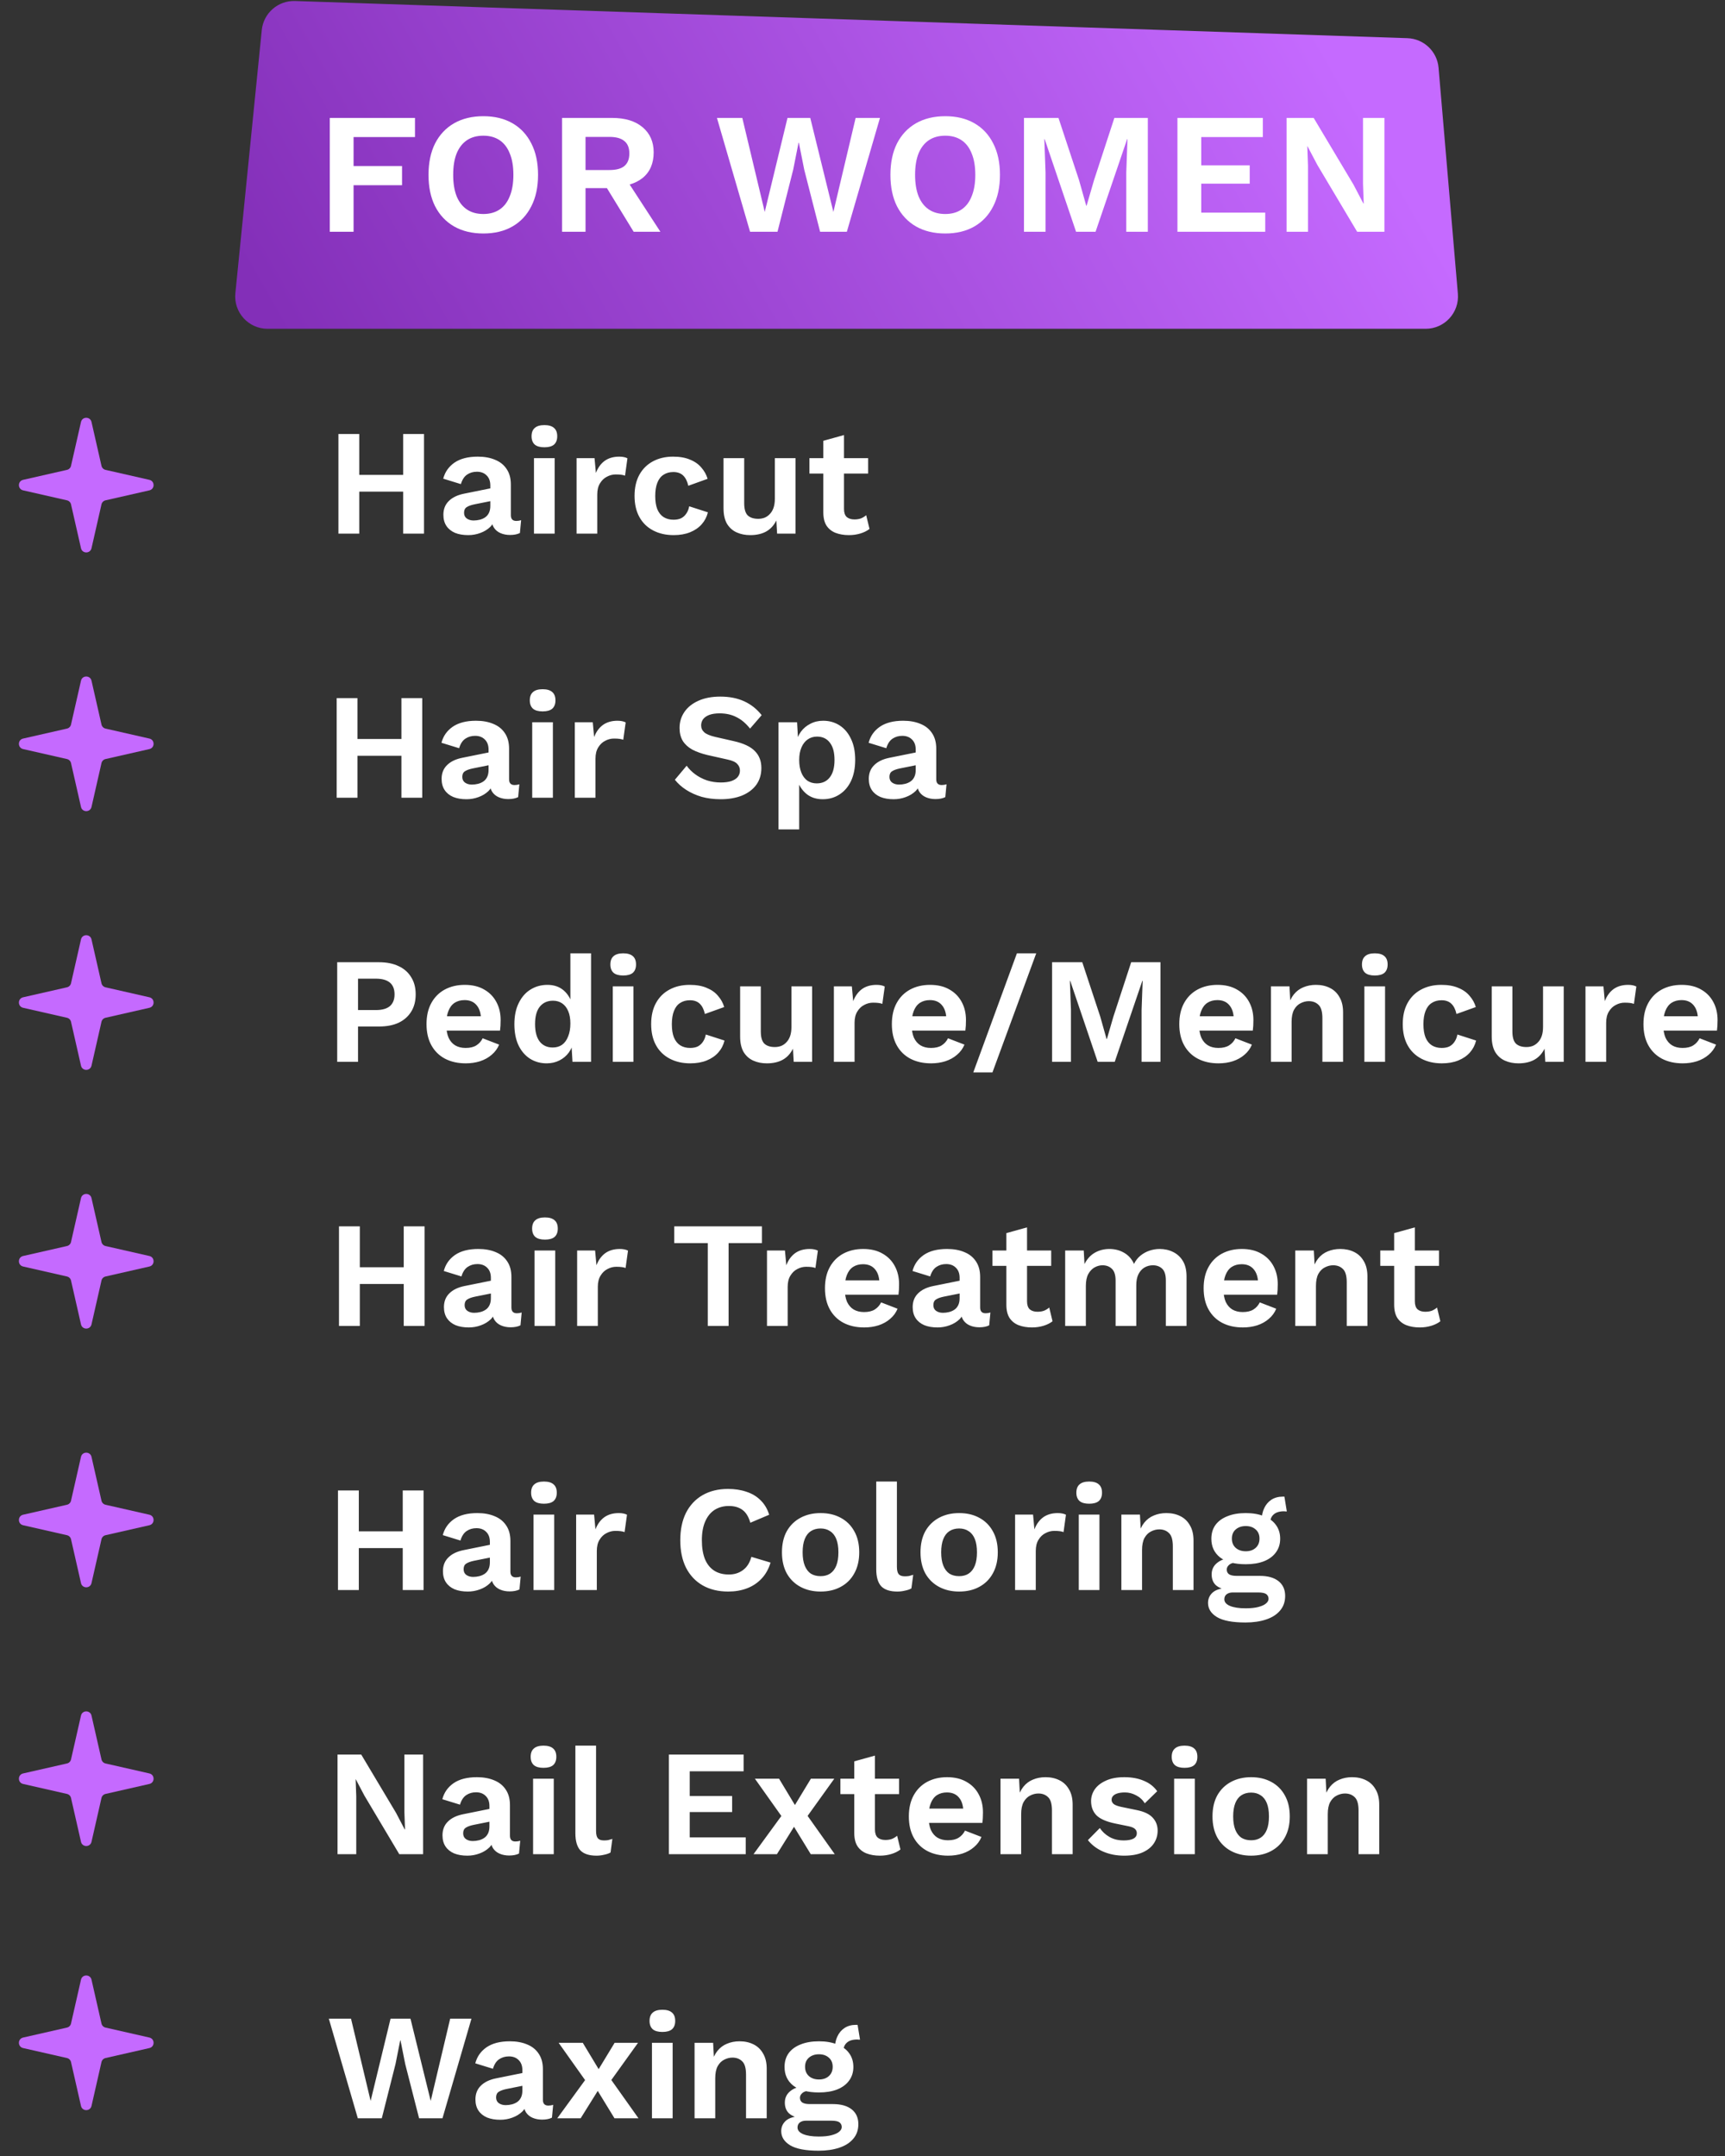 <svg width="320" height="400" viewBox="0 0 320 400" fill="none" xmlns="http://www.w3.org/2000/svg">
<rect x="0" y="0" width="320" height="400" fill="#333333" stroke="none"/>
<path d="M78.657 80.52V99H74.793V80.52H78.657ZM66.645 80.52V99H62.781V80.52H66.645ZM76.809 88.108V91.216H64.713V88.108H76.809ZM90.959 90.068C90.959 89.265 90.726 88.64 90.259 88.192C89.811 87.744 89.214 87.52 88.467 87.52C87.776 87.52 87.17 87.697 86.647 88.052C86.124 88.407 85.742 88.995 85.499 89.816L82.223 88.808C82.54 87.576 83.231 86.587 84.295 85.84C85.378 85.093 86.824 84.72 88.635 84.72C89.867 84.72 90.94 84.916 91.855 85.308C92.77 85.681 93.479 86.251 93.983 87.016C94.506 87.781 94.767 88.743 94.767 89.9V95.584C94.767 96.293 95.103 96.648 95.775 96.648C96.092 96.648 96.391 96.601 96.671 96.508L96.447 98.888C95.962 99.131 95.355 99.252 94.627 99.252C93.974 99.252 93.386 99.14 92.863 98.916C92.34 98.692 91.93 98.356 91.631 97.908C91.332 97.441 91.183 96.863 91.183 96.172V96.06L91.855 95.948C91.743 96.657 91.435 97.264 90.931 97.768C90.427 98.253 89.811 98.627 89.083 98.888C88.374 99.149 87.636 99.28 86.871 99.28C85.919 99.28 85.098 99.14 84.407 98.86C83.716 98.561 83.184 98.132 82.811 97.572C82.438 97.012 82.251 96.321 82.251 95.5C82.251 94.455 82.587 93.605 83.259 92.952C83.931 92.28 84.892 91.823 86.143 91.58L91.407 90.516L91.379 92.896L88.019 93.568C87.384 93.699 86.899 93.876 86.563 94.1C86.246 94.305 86.087 94.651 86.087 95.136C86.087 95.603 86.255 95.957 86.591 96.2C86.946 96.443 87.366 96.564 87.851 96.564C88.243 96.564 88.626 96.517 88.999 96.424C89.372 96.331 89.708 96.181 90.007 95.976C90.306 95.771 90.539 95.491 90.707 95.136C90.875 94.781 90.959 94.352 90.959 93.848V90.068ZM100.989 82.984C100.186 82.984 99.589 82.816 99.197 82.48C98.805 82.125 98.609 81.612 98.609 80.94C98.609 80.249 98.805 79.736 99.197 79.4C99.589 79.045 100.186 78.868 100.989 78.868C101.792 78.868 102.389 79.045 102.781 79.4C103.173 79.736 103.369 80.249 103.369 80.94C103.369 81.612 103.173 82.125 102.781 82.48C102.389 82.816 101.792 82.984 100.989 82.984ZM102.893 85V99H99.057V85H102.893ZM106.959 99V85H110.291L110.543 87.744C110.917 86.773 111.458 86.027 112.167 85.504C112.895 84.981 113.801 84.72 114.883 84.72C115.201 84.72 115.49 84.748 115.751 84.804C116.013 84.86 116.227 84.935 116.395 85.028L115.947 88.248C115.761 88.173 115.527 88.117 115.247 88.08C114.986 88.043 114.641 88.024 114.211 88.024C113.651 88.024 113.11 88.164 112.587 88.444C112.065 88.705 111.635 89.116 111.299 89.676C110.963 90.217 110.795 90.908 110.795 91.748V99H106.959ZM124.854 84.72C126.105 84.72 127.16 84.907 128.018 85.28C128.896 85.635 129.596 86.129 130.118 86.764C130.66 87.38 131.042 88.071 131.266 88.836L127.682 90.124C127.496 89.284 127.178 88.649 126.73 88.22C126.282 87.791 125.676 87.576 124.91 87.576C124.201 87.576 123.594 87.744 123.09 88.08C122.586 88.397 122.204 88.892 121.942 89.564C121.681 90.217 121.55 91.039 121.55 92.028C121.55 93.017 121.681 93.839 121.942 94.492C122.222 95.145 122.614 95.631 123.118 95.948C123.641 96.265 124.248 96.424 124.938 96.424C125.498 96.424 125.974 96.331 126.366 96.144C126.758 95.939 127.076 95.649 127.318 95.276C127.58 94.903 127.757 94.455 127.85 93.932L131.322 95.052C131.117 95.892 130.734 96.629 130.174 97.264C129.614 97.899 128.896 98.393 128.018 98.748C127.141 99.103 126.124 99.28 124.966 99.28C123.529 99.28 122.26 98.991 121.158 98.412C120.057 97.833 119.208 97.003 118.61 95.92C118.013 94.837 117.714 93.531 117.714 92C117.714 90.469 118.013 89.163 118.61 88.08C119.208 86.997 120.048 86.167 121.13 85.588C122.213 85.009 123.454 84.72 124.854 84.72ZM139.175 99.28C138.242 99.28 137.402 99.112 136.655 98.776C135.908 98.44 135.311 97.908 134.863 97.18C134.434 96.433 134.219 95.472 134.219 94.296V85H138.055V93.372C138.055 94.455 138.279 95.211 138.727 95.64C139.175 96.051 139.819 96.256 140.659 96.256C141.051 96.256 141.434 96.191 141.807 96.06C142.18 95.911 142.507 95.687 142.787 95.388C143.086 95.089 143.319 94.707 143.487 94.24C143.655 93.755 143.739 93.185 143.739 92.532V85H147.575V99H144.159L144.019 96.564C143.552 97.497 142.908 98.188 142.087 98.636C141.284 99.065 140.314 99.28 139.175 99.28ZM156.568 80.716V94.436C156.568 95.108 156.736 95.603 157.072 95.92C157.426 96.219 157.902 96.368 158.5 96.368C158.966 96.368 159.377 96.303 159.732 96.172C160.086 96.023 160.404 95.827 160.684 95.584L161.3 98.132C160.852 98.487 160.292 98.767 159.62 98.972C158.948 99.177 158.238 99.28 157.492 99.28C156.558 99.28 155.728 99.14 155 98.86C154.29 98.58 153.73 98.132 153.32 97.516C152.928 96.9 152.732 96.079 152.732 95.052V81.78L156.568 80.716ZM161.048 85V87.856H150.156V85H161.048Z" fill="white"/>
<path d="M78.329 129.52V148H74.465V129.52H78.329ZM66.317 129.52V148H62.453V129.52H66.317ZM76.481 137.108V140.216H64.385V137.108H76.481ZM90.631 139.068C90.631 138.265 90.397 137.64 89.931 137.192C89.483 136.744 88.885 136.52 88.139 136.52C87.448 136.52 86.841 136.697 86.319 137.052C85.796 137.407 85.413 137.995 85.171 138.816L81.895 137.808C82.212 136.576 82.903 135.587 83.967 134.84C85.049 134.093 86.496 133.72 88.307 133.72C89.539 133.72 90.612 133.916 91.527 134.308C92.441 134.681 93.151 135.251 93.655 136.016C94.177 136.781 94.439 137.743 94.439 138.9V144.584C94.439 145.293 94.775 145.648 95.447 145.648C95.764 145.648 96.063 145.601 96.343 145.508L96.119 147.888C95.633 148.131 95.027 148.252 94.299 148.252C93.645 148.252 93.057 148.14 92.535 147.916C92.012 147.692 91.601 147.356 91.303 146.908C91.004 146.441 90.855 145.863 90.855 145.172V145.06L91.527 144.948C91.415 145.657 91.107 146.264 90.603 146.768C90.099 147.253 89.483 147.627 88.755 147.888C88.045 148.149 87.308 148.28 86.543 148.28C85.591 148.28 84.769 148.14 84.079 147.86C83.388 147.561 82.856 147.132 82.483 146.572C82.109 146.012 81.923 145.321 81.923 144.5C81.923 143.455 82.259 142.605 82.931 141.952C83.603 141.28 84.564 140.823 85.815 140.58L91.079 139.516L91.051 141.896L87.691 142.568C87.056 142.699 86.571 142.876 86.235 143.1C85.917 143.305 85.759 143.651 85.759 144.136C85.759 144.603 85.927 144.957 86.263 145.2C86.617 145.443 87.037 145.564 87.523 145.564C87.915 145.564 88.297 145.517 88.671 145.424C89.044 145.331 89.38 145.181 89.679 144.976C89.977 144.771 90.211 144.491 90.379 144.136C90.547 143.781 90.631 143.352 90.631 142.848V139.068ZM100.661 131.984C99.858 131.984 99.261 131.816 98.869 131.48C98.477 131.125 98.281 130.612 98.281 129.94C98.281 129.249 98.477 128.736 98.869 128.4C99.261 128.045 99.858 127.868 100.661 127.868C101.464 127.868 102.061 128.045 102.453 128.4C102.845 128.736 103.041 129.249 103.041 129.94C103.041 130.612 102.845 131.125 102.453 131.48C102.061 131.816 101.464 131.984 100.661 131.984ZM102.565 134V148H98.729V134H102.565ZM106.631 148V134H109.963L110.215 136.744C110.589 135.773 111.13 135.027 111.839 134.504C112.567 133.981 113.473 133.72 114.555 133.72C114.873 133.72 115.162 133.748 115.423 133.804C115.685 133.86 115.899 133.935 116.067 134.028L115.619 137.248C115.433 137.173 115.199 137.117 114.919 137.08C114.658 137.043 114.313 137.024 113.883 137.024C113.323 137.024 112.782 137.164 112.259 137.444C111.737 137.705 111.307 138.116 110.971 138.676C110.635 139.217 110.467 139.908 110.467 140.748V148H106.631ZM133.623 129.24C135.303 129.24 136.777 129.529 138.047 130.108C139.316 130.687 140.399 131.545 141.295 132.684L139.139 135.176C138.373 134.205 137.533 133.496 136.619 133.048C135.723 132.581 134.677 132.348 133.483 132.348C132.699 132.348 132.045 132.451 131.523 132.656C131.019 132.861 130.645 133.132 130.403 133.468C130.179 133.804 130.067 134.177 130.067 134.588C130.067 135.092 130.263 135.521 130.655 135.876C131.047 136.212 131.719 136.492 132.671 136.716L136.115 137.5C137.944 137.911 139.251 138.527 140.035 139.348C140.837 140.151 141.239 141.196 141.239 142.484C141.239 143.697 140.921 144.743 140.287 145.62C139.652 146.479 138.765 147.141 137.627 147.608C136.488 148.056 135.181 148.28 133.707 148.28C132.419 148.28 131.233 148.131 130.151 147.832C129.087 147.515 128.135 147.085 127.295 146.544C126.455 146.003 125.755 145.377 125.195 144.668L127.379 142.064C127.808 142.661 128.34 143.193 128.975 143.66C129.609 144.127 130.328 144.5 131.131 144.78C131.952 145.041 132.811 145.172 133.707 145.172C134.472 145.172 135.116 145.088 135.639 144.92C136.18 144.733 136.581 144.481 136.843 144.164C137.123 143.828 137.263 143.427 137.263 142.96C137.263 142.475 137.095 142.064 136.759 141.728C136.441 141.373 135.844 141.103 134.967 140.916L131.215 140.076C130.132 139.815 129.199 139.479 128.415 139.068C127.649 138.639 127.061 138.097 126.651 137.444C126.259 136.772 126.063 135.979 126.063 135.064C126.063 133.963 126.361 132.973 126.959 132.096C127.556 131.219 128.415 130.528 129.535 130.024C130.673 129.501 132.036 129.24 133.623 129.24ZM144.42 153.88V134H147.864L148.116 138.452L147.64 137.948C147.808 137.127 148.116 136.399 148.564 135.764C149.031 135.129 149.619 134.635 150.328 134.28C151.038 133.907 151.831 133.72 152.708 133.72C153.847 133.72 154.864 134.009 155.76 134.588C156.656 135.167 157.356 135.997 157.86 137.08C158.383 138.144 158.644 139.441 158.644 140.972C158.644 142.503 158.383 143.819 157.86 144.92C157.338 146.003 156.619 146.833 155.704 147.412C154.808 147.991 153.782 148.28 152.624 148.28C151.392 148.28 150.366 147.935 149.544 147.244C148.742 146.553 148.191 145.685 147.892 144.64L148.256 144.052V153.88H144.42ZM151.504 145.34C152.531 145.34 153.334 144.976 153.912 144.248C154.51 143.501 154.808 142.419 154.808 141C154.808 139.581 154.519 138.508 153.94 137.78C153.38 137.033 152.587 136.66 151.56 136.66C150.907 136.66 150.328 136.837 149.824 137.192C149.339 137.528 148.956 138.023 148.676 138.676C148.396 139.311 148.256 140.085 148.256 141C148.256 141.896 148.387 142.671 148.648 143.324C148.91 143.977 149.283 144.481 149.768 144.836C150.272 145.172 150.851 145.34 151.504 145.34ZM169.873 139.068C169.873 138.265 169.64 137.64 169.173 137.192C168.725 136.744 168.128 136.52 167.381 136.52C166.69 136.52 166.084 136.697 165.561 137.052C165.038 137.407 164.656 137.995 164.413 138.816L161.137 137.808C161.454 136.576 162.145 135.587 163.209 134.84C164.292 134.093 165.738 133.72 167.549 133.72C168.781 133.72 169.854 133.916 170.769 134.308C171.684 134.681 172.393 135.251 172.897 136.016C173.42 136.781 173.681 137.743 173.681 138.9V144.584C173.681 145.293 174.017 145.648 174.689 145.648C175.006 145.648 175.305 145.601 175.585 145.508L175.361 147.888C174.876 148.131 174.269 148.252 173.541 148.252C172.888 148.252 172.3 148.14 171.777 147.916C171.254 147.692 170.844 147.356 170.545 146.908C170.246 146.441 170.097 145.863 170.097 145.172V145.06L170.769 144.948C170.657 145.657 170.349 146.264 169.845 146.768C169.341 147.253 168.725 147.627 167.997 147.888C167.288 148.149 166.55 148.28 165.785 148.28C164.833 148.28 164.012 148.14 163.321 147.86C162.63 147.561 162.098 147.132 161.725 146.572C161.352 146.012 161.165 145.321 161.165 144.5C161.165 143.455 161.501 142.605 162.173 141.952C162.845 141.28 163.806 140.823 165.057 140.58L170.321 139.516L170.293 141.896L166.933 142.568C166.298 142.699 165.813 142.876 165.477 143.1C165.16 143.305 165.001 143.651 165.001 144.136C165.001 144.603 165.169 144.957 165.505 145.2C165.86 145.443 166.28 145.564 166.765 145.564C167.157 145.564 167.54 145.517 167.913 145.424C168.286 145.331 168.622 145.181 168.921 144.976C169.22 144.771 169.453 144.491 169.621 144.136C169.789 143.781 169.873 143.352 169.873 142.848V139.068Z" fill="white"/>
<path d="M70.308 178.52C71.727 178.52 72.941 178.763 73.948 179.248C74.957 179.715 75.731 180.396 76.272 181.292C76.832 182.169 77.112 183.233 77.112 184.484C77.112 185.735 76.832 186.808 76.272 187.704C75.731 188.581 74.957 189.263 73.948 189.748C72.941 190.215 71.727 190.448 70.308 190.448H66.416V197H62.553V178.52H70.308ZM69.721 187.396C70.878 187.396 71.746 187.153 72.325 186.668C72.903 186.164 73.192 185.436 73.192 184.484C73.192 183.513 72.903 182.785 72.325 182.3C71.746 181.815 70.878 181.572 69.721 181.572H66.416V187.396H69.721ZM86.403 197.28C84.928 197.28 83.64 196.991 82.539 196.412C81.456 195.833 80.616 195.003 80.019 193.92C79.421 192.837 79.123 191.531 79.123 190C79.123 188.469 79.421 187.163 80.019 186.08C80.616 184.997 81.447 184.167 82.511 183.588C83.593 183.009 84.825 182.72 86.207 182.72C87.625 182.72 88.829 183.009 89.819 183.588C90.808 184.148 91.564 184.923 92.087 185.912C92.609 186.883 92.871 187.993 92.871 189.244C92.871 189.617 92.861 189.972 92.843 190.308C92.824 190.644 92.796 190.943 92.759 191.204H81.587V188.544H91.079L89.231 189.216C89.231 188.04 88.96 187.135 88.419 186.5C87.896 185.865 87.149 185.548 86.179 185.548C85.469 185.548 84.853 185.716 84.331 186.052C83.827 186.388 83.444 186.892 83.183 187.564C82.921 188.217 82.791 189.048 82.791 190.056C82.791 191.045 82.931 191.867 83.211 192.52C83.509 193.155 83.92 193.631 84.443 193.948C84.984 194.265 85.628 194.424 86.375 194.424C87.196 194.424 87.859 194.265 88.363 193.948C88.867 193.631 89.259 193.192 89.539 192.632L92.591 193.808C92.292 194.536 91.835 195.161 91.219 195.684C90.621 196.207 89.903 196.608 89.063 196.888C88.241 197.149 87.355 197.28 86.403 197.28ZM101.413 197.28C100.256 197.28 99.22 196.991 98.305 196.412C97.409 195.833 96.7 195.003 96.177 193.92C95.674 192.837 95.421 191.54 95.421 190.028C95.421 188.479 95.692 187.163 96.234 186.08C96.775 184.979 97.503 184.148 98.418 183.588C99.351 183.009 100.396 182.72 101.553 182.72C102.785 182.72 103.803 183.075 104.605 183.784C105.408 184.493 105.931 185.408 106.173 186.528L105.809 186.976V176.868H109.645V197H106.201L105.949 192.744L106.425 192.968C106.295 193.845 105.996 194.611 105.529 195.264C105.063 195.899 104.475 196.393 103.765 196.748C103.056 197.103 102.272 197.28 101.413 197.28ZM102.533 194.34C103.205 194.34 103.784 194.172 104.269 193.836C104.755 193.481 105.128 192.968 105.389 192.296C105.669 191.624 105.809 190.821 105.809 189.888C105.809 188.992 105.679 188.236 105.417 187.62C105.156 186.985 104.783 186.5 104.297 186.164C103.812 185.828 103.243 185.66 102.589 185.66C101.544 185.66 100.723 186.033 100.125 186.78C99.547 187.508 99.257 188.581 99.257 190C99.257 191.419 99.547 192.501 100.125 193.248C100.704 193.976 101.507 194.34 102.533 194.34ZM115.608 180.984C114.805 180.984 114.208 180.816 113.816 180.48C113.424 180.125 113.228 179.612 113.228 178.94C113.228 178.249 113.424 177.736 113.816 177.4C114.208 177.045 114.805 176.868 115.608 176.868C116.411 176.868 117.008 177.045 117.4 177.4C117.792 177.736 117.988 178.249 117.988 178.94C117.988 179.612 117.792 180.125 117.4 180.48C117.008 180.816 116.411 180.984 115.608 180.984ZM117.512 183V197H113.676V183H117.512ZM127.935 182.72C129.185 182.72 130.24 182.907 131.099 183.28C131.976 183.635 132.676 184.129 133.199 184.764C133.74 185.38 134.123 186.071 134.346 186.836L130.763 188.124C130.576 187.284 130.259 186.649 129.811 186.22C129.363 185.791 128.756 185.576 127.991 185.576C127.281 185.576 126.675 185.744 126.171 186.08C125.667 186.397 125.284 186.892 125.023 187.564C124.761 188.217 124.631 189.039 124.631 190.028C124.631 191.017 124.761 191.839 125.023 192.492C125.303 193.145 125.695 193.631 126.199 193.948C126.721 194.265 127.328 194.424 128.019 194.424C128.579 194.424 129.055 194.331 129.447 194.144C129.839 193.939 130.156 193.649 130.399 193.276C130.66 192.903 130.837 192.455 130.931 191.932L134.403 193.052C134.197 193.892 133.815 194.629 133.255 195.264C132.695 195.899 131.976 196.393 131.099 196.748C130.221 197.103 129.204 197.28 128.047 197.28C126.609 197.28 125.34 196.991 124.239 196.412C123.137 195.833 122.288 195.003 121.691 193.92C121.093 192.837 120.795 191.531 120.795 190C120.795 188.469 121.093 187.163 121.691 186.08C122.288 184.997 123.128 184.167 124.211 183.588C125.293 183.009 126.535 182.72 127.935 182.72ZM142.255 197.28C141.322 197.28 140.482 197.112 139.735 196.776C138.989 196.44 138.391 195.908 137.943 195.18C137.514 194.433 137.299 193.472 137.299 192.296V183H141.135V191.372C141.135 192.455 141.359 193.211 141.807 193.64C142.255 194.051 142.899 194.256 143.739 194.256C144.131 194.256 144.514 194.191 144.887 194.06C145.261 193.911 145.587 193.687 145.867 193.388C146.166 193.089 146.399 192.707 146.567 192.24C146.735 191.755 146.819 191.185 146.819 190.532V183H150.655V197H147.239L147.099 194.564C146.633 195.497 145.989 196.188 145.167 196.636C144.365 197.065 143.394 197.28 142.255 197.28ZM154.692 197V183H158.024L158.276 185.744C158.649 184.773 159.19 184.027 159.9 183.504C160.628 182.981 161.533 182.72 162.616 182.72C162.933 182.72 163.222 182.748 163.484 182.804C163.745 182.86 163.96 182.935 164.128 183.028L163.68 186.248C163.493 186.173 163.26 186.117 162.98 186.08C162.718 186.043 162.373 186.024 161.944 186.024C161.384 186.024 160.842 186.164 160.32 186.444C159.797 186.705 159.368 187.116 159.032 187.676C158.696 188.217 158.528 188.908 158.528 189.748V197H154.692ZM172.727 197.28C171.252 197.28 169.964 196.991 168.863 196.412C167.78 195.833 166.94 195.003 166.343 193.92C165.746 192.837 165.447 191.531 165.447 190C165.447 188.469 165.746 187.163 166.343 186.08C166.94 184.997 167.771 184.167 168.835 183.588C169.918 183.009 171.15 182.72 172.531 182.72C173.95 182.72 175.154 183.009 176.143 183.588C177.132 184.148 177.888 184.923 178.411 185.912C178.934 186.883 179.195 187.993 179.195 189.244C179.195 189.617 179.186 189.972 179.167 190.308C179.148 190.644 179.12 190.943 179.083 191.204H167.911V188.544H177.403L175.555 189.216C175.555 188.04 175.284 187.135 174.743 186.5C174.22 185.865 173.474 185.548 172.503 185.548C171.794 185.548 171.178 185.716 170.655 186.052C170.151 186.388 169.768 186.892 169.507 187.564C169.246 188.217 169.115 189.048 169.115 190.056C169.115 191.045 169.255 191.867 169.535 192.52C169.834 193.155 170.244 193.631 170.767 193.948C171.308 194.265 171.952 194.424 172.699 194.424C173.52 194.424 174.183 194.265 174.687 193.948C175.191 193.631 175.583 193.192 175.863 192.632L178.915 193.808C178.616 194.536 178.159 195.161 177.543 195.684C176.946 196.207 176.227 196.608 175.387 196.888C174.566 197.149 173.679 197.28 172.727 197.28ZM192.228 176.868L184.108 198.96H180.552L188.644 176.868H192.228ZM215.274 178.52V197H211.774V187.368L211.97 181.964H211.914L206.79 197H203.626L198.53 181.964H198.474L198.67 187.368V197H195.17V178.52H200.77L204.102 188.6L205.278 192.772H205.334L206.538 188.628L209.842 178.52H215.274ZM226.047 197.28C224.572 197.28 223.284 196.991 222.183 196.412C221.1 195.833 220.26 195.003 219.663 193.92C219.066 192.837 218.767 191.531 218.767 190C218.767 188.469 219.066 187.163 219.663 186.08C220.26 184.997 221.091 184.167 222.155 183.588C223.238 183.009 224.47 182.72 225.851 182.72C227.27 182.72 228.474 183.009 229.463 183.588C230.452 184.148 231.208 184.923 231.731 185.912C232.254 186.883 232.515 187.993 232.515 189.244C232.515 189.617 232.506 189.972 232.487 190.308C232.468 190.644 232.44 190.943 232.403 191.204H221.231V188.544H230.723L228.875 189.216C228.875 188.04 228.604 187.135 228.063 186.5C227.54 185.865 226.794 185.548 225.823 185.548C225.114 185.548 224.498 185.716 223.975 186.052C223.471 186.388 223.088 186.892 222.827 187.564C222.566 188.217 222.435 189.048 222.435 190.056C222.435 191.045 222.575 191.867 222.855 192.52C223.154 193.155 223.564 193.631 224.087 193.948C224.628 194.265 225.272 194.424 226.019 194.424C226.84 194.424 227.503 194.265 228.007 193.948C228.511 193.631 228.903 193.192 229.183 192.632L232.235 193.808C231.936 194.536 231.479 195.161 230.863 195.684C230.266 196.207 229.547 196.608 228.707 196.888C227.886 197.149 226.999 197.28 226.047 197.28ZM235.766 197V183H239.21L239.434 187.2L238.958 186.752C239.182 185.837 239.537 185.081 240.022 184.484C240.507 183.887 241.095 183.448 241.786 183.168C242.495 182.869 243.27 182.72 244.11 182.72C245.081 182.72 245.939 182.907 246.686 183.28C247.451 183.653 248.049 184.223 248.478 184.988C248.926 185.735 249.15 186.677 249.15 187.816V197H245.314V188.908C245.314 187.713 245.081 186.892 244.614 186.444C244.147 185.977 243.541 185.744 242.794 185.744C242.271 185.744 241.758 185.875 241.254 186.136C240.769 186.379 240.367 186.78 240.05 187.34C239.751 187.9 239.602 188.647 239.602 189.58V197H235.766ZM255.034 180.984C254.231 180.984 253.634 180.816 253.242 180.48C252.85 180.125 252.654 179.612 252.654 178.94C252.654 178.249 252.85 177.736 253.242 177.4C253.634 177.045 254.231 176.868 255.034 176.868C255.837 176.868 256.434 177.045 256.826 177.4C257.218 177.736 257.414 178.249 257.414 178.94C257.414 179.612 257.218 180.125 256.826 180.48C256.434 180.816 255.837 180.984 255.034 180.984ZM256.938 183V197H253.102V183H256.938ZM267.36 182.72C268.611 182.72 269.666 182.907 270.524 183.28C271.402 183.635 272.102 184.129 272.624 184.764C273.166 185.38 273.548 186.071 273.772 186.836L270.188 188.124C270.002 187.284 269.684 186.649 269.236 186.22C268.788 185.791 268.182 185.576 267.416 185.576C266.707 185.576 266.1 185.744 265.596 186.08C265.092 186.397 264.71 186.892 264.448 187.564C264.187 188.217 264.056 189.039 264.056 190.028C264.056 191.017 264.187 191.839 264.448 192.492C264.728 193.145 265.12 193.631 265.624 193.948C266.147 194.265 266.754 194.424 267.444 194.424C268.004 194.424 268.48 194.331 268.872 194.144C269.264 193.939 269.582 193.649 269.824 193.276C270.086 192.903 270.263 192.455 270.356 191.932L273.828 193.052C273.623 193.892 273.24 194.629 272.68 195.264C272.12 195.899 271.402 196.393 270.524 196.748C269.647 197.103 268.63 197.28 267.472 197.28C266.035 197.28 264.766 196.991 263.664 196.412C262.563 195.833 261.714 195.003 261.116 193.92C260.519 192.837 260.22 191.531 260.22 190C260.22 188.469 260.519 187.163 261.116 186.08C261.714 184.997 262.554 184.167 263.636 183.588C264.719 183.009 265.96 182.72 267.36 182.72ZM281.681 197.28C280.748 197.28 279.908 197.112 279.161 196.776C278.414 196.44 277.817 195.908 277.369 195.18C276.94 194.433 276.725 193.472 276.725 192.296V183H280.561V191.372C280.561 192.455 280.785 193.211 281.233 193.64C281.681 194.051 282.325 194.256 283.165 194.256C283.557 194.256 283.94 194.191 284.313 194.06C284.686 193.911 285.013 193.687 285.293 193.388C285.592 193.089 285.825 192.707 285.993 192.24C286.161 191.755 286.245 191.185 286.245 190.532V183H290.081V197H286.665L286.525 194.564C286.058 195.497 285.414 196.188 284.593 196.636C283.79 197.065 282.82 197.28 281.681 197.28ZM294.118 197V183H297.45L297.702 185.744C298.075 184.773 298.616 184.027 299.326 183.504C300.054 182.981 300.959 182.72 302.042 182.72C302.359 182.72 302.648 182.748 302.91 182.804C303.171 182.86 303.386 182.935 303.554 183.028L303.106 186.248C302.919 186.173 302.686 186.117 302.406 186.08C302.144 186.043 301.799 186.024 301.37 186.024C300.81 186.024 300.268 186.164 299.746 186.444C299.223 186.705 298.794 187.116 298.458 187.676C298.122 188.217 297.954 188.908 297.954 189.748V197H294.118ZM312.153 197.28C310.678 197.28 309.39 196.991 308.289 196.412C307.206 195.833 306.366 195.003 305.769 193.92C305.171 192.837 304.873 191.531 304.873 190C304.873 188.469 305.171 187.163 305.769 186.08C306.366 184.997 307.197 184.167 308.261 183.588C309.343 183.009 310.575 182.72 311.957 182.72C313.375 182.72 314.579 183.009 315.569 183.588C316.558 184.148 317.314 184.923 317.837 185.912C318.359 186.883 318.621 187.993 318.621 189.244C318.621 189.617 318.611 189.972 318.593 190.308C318.574 190.644 318.546 190.943 318.509 191.204H307.337V188.544H316.829L314.981 189.216C314.981 188.04 314.71 187.135 314.169 186.5C313.646 185.865 312.899 185.548 311.929 185.548C311.219 185.548 310.603 185.716 310.081 186.052C309.577 186.388 309.194 186.892 308.933 187.564C308.671 188.217 308.541 189.048 308.541 190.056C308.541 191.045 308.681 191.867 308.961 192.52C309.259 193.155 309.67 193.631 310.193 193.948C310.734 194.265 311.378 194.424 312.125 194.424C312.946 194.424 313.609 194.265 314.113 193.948C314.617 193.631 315.009 193.192 315.289 192.632L318.341 193.808C318.042 194.536 317.585 195.161 316.969 195.684C316.371 196.207 315.653 196.608 314.813 196.888C313.991 197.149 313.105 197.28 312.153 197.28Z" fill="white"/>
<path d="M78.761 227.52V246H74.897V227.52H78.761ZM66.749 227.52V246H62.885V227.52H66.749ZM76.913 235.108V238.216H64.817V235.108H76.913ZM91.062 237.068C91.062 236.265 90.829 235.64 90.362 235.192C89.914 234.744 89.317 234.52 88.57 234.52C87.88 234.52 87.273 234.697 86.75 235.052C86.228 235.407 85.845 235.995 85.602 236.816L82.326 235.808C82.644 234.576 83.334 233.587 84.398 232.84C85.481 232.093 86.928 231.72 88.738 231.72C89.97 231.72 91.044 231.916 91.958 232.308C92.873 232.681 93.582 233.251 94.086 234.016C94.609 234.781 94.87 235.743 94.87 236.9V242.584C94.87 243.293 95.206 243.648 95.878 243.648C96.196 243.648 96.494 243.601 96.774 243.508L96.55 245.888C96.065 246.131 95.458 246.252 94.73 246.252C94.077 246.252 93.489 246.14 92.966 245.916C92.444 245.692 92.033 245.356 91.734 244.908C91.436 244.441 91.286 243.863 91.286 243.172V243.06L91.958 242.948C91.846 243.657 91.538 244.264 91.034 244.768C90.53 245.253 89.914 245.627 89.186 245.888C88.477 246.149 87.74 246.28 86.974 246.28C86.022 246.28 85.201 246.14 84.51 245.86C83.82 245.561 83.288 245.132 82.914 244.572C82.541 244.012 82.354 243.321 82.354 242.5C82.354 241.455 82.69 240.605 83.362 239.952C84.034 239.28 84.996 238.823 86.246 238.58L91.51 237.516L91.482 239.896L88.122 240.568C87.488 240.699 87.002 240.876 86.666 241.1C86.349 241.305 86.19 241.651 86.19 242.136C86.19 242.603 86.358 242.957 86.694 243.2C87.049 243.443 87.469 243.564 87.954 243.564C88.346 243.564 88.729 243.517 89.102 243.424C89.476 243.331 89.812 243.181 90.11 242.976C90.409 242.771 90.642 242.491 90.81 242.136C90.978 241.781 91.062 241.352 91.062 240.848V237.068ZM101.093 229.984C100.29 229.984 99.692 229.816 99.3 229.48C98.909 229.125 98.713 228.612 98.713 227.94C98.713 227.249 98.909 226.736 99.3 226.4C99.692 226.045 100.29 225.868 101.093 225.868C101.895 225.868 102.493 226.045 102.885 226.4C103.277 226.736 103.473 227.249 103.473 227.94C103.473 228.612 103.277 229.125 102.885 229.48C102.493 229.816 101.895 229.984 101.093 229.984ZM102.997 232V246H99.16V232H102.997ZM107.063 246V232H110.395L110.647 234.744C111.02 233.773 111.562 233.027 112.271 232.504C112.999 231.981 113.904 231.72 114.987 231.72C115.304 231.72 115.594 231.748 115.855 231.804C116.116 231.86 116.331 231.935 116.499 232.028L116.051 235.248C115.864 235.173 115.631 235.117 115.351 235.08C115.09 235.043 114.744 235.024 114.315 235.024C113.755 235.024 113.214 235.164 112.691 235.444C112.168 235.705 111.739 236.116 111.403 236.676C111.067 237.217 110.899 237.908 110.899 238.748V246H107.063ZM141.348 227.52V230.628H135.16V246H131.296V230.628H125.08V227.52H141.348ZM142.282 246V232H145.614L145.866 234.744C146.239 233.773 146.78 233.027 147.49 232.504C148.218 231.981 149.123 231.72 150.206 231.72C150.523 231.72 150.812 231.748 151.074 231.804C151.335 231.86 151.55 231.935 151.718 232.028L151.27 235.248C151.083 235.173 150.85 235.117 150.57 235.08C150.308 235.043 149.963 235.024 149.534 235.024C148.974 235.024 148.432 235.164 147.91 235.444C147.387 235.705 146.958 236.116 146.622 236.676C146.286 237.217 146.118 237.908 146.118 238.748V246H142.282ZM160.317 246.28C158.842 246.28 157.554 245.991 156.453 245.412C155.37 244.833 154.53 244.003 153.933 242.92C153.335 241.837 153.037 240.531 153.037 239C153.037 237.469 153.335 236.163 153.933 235.08C154.53 233.997 155.361 233.167 156.425 232.588C157.507 232.009 158.739 231.72 160.121 231.72C161.539 231.72 162.743 232.009 163.733 232.588C164.722 233.148 165.478 233.923 166.001 234.912C166.523 235.883 166.785 236.993 166.785 238.244C166.785 238.617 166.775 238.972 166.757 239.308C166.738 239.644 166.71 239.943 166.673 240.204H155.501V237.544H164.993L163.145 238.216C163.145 237.04 162.874 236.135 162.333 235.5C161.81 234.865 161.063 234.548 160.093 234.548C159.383 234.548 158.767 234.716 158.245 235.052C157.741 235.388 157.358 235.892 157.097 236.564C156.835 237.217 156.705 238.048 156.705 239.056C156.705 240.045 156.845 240.867 157.125 241.52C157.423 242.155 157.834 242.631 158.357 242.948C158.898 243.265 159.542 243.424 160.289 243.424C161.11 243.424 161.773 243.265 162.277 242.948C162.781 242.631 163.173 242.192 163.453 241.632L166.505 242.808C166.206 243.536 165.749 244.161 165.133 244.684C164.535 245.207 163.817 245.608 162.977 245.888C162.155 246.149 161.269 246.28 160.317 246.28ZM178.016 237.068C178.016 236.265 177.782 235.64 177.316 235.192C176.868 234.744 176.27 234.52 175.524 234.52C174.833 234.52 174.226 234.697 173.704 235.052C173.181 235.407 172.798 235.995 172.556 236.816L169.28 235.808C169.597 234.576 170.288 233.587 171.352 232.84C172.434 232.093 173.881 231.72 175.692 231.72C176.924 231.72 177.997 231.916 178.912 232.308C179.826 232.681 180.536 233.251 181.04 234.016C181.562 234.781 181.824 235.743 181.824 236.9V242.584C181.824 243.293 182.16 243.648 182.832 243.648C183.149 243.648 183.448 243.601 183.728 243.508L183.504 245.888C183.018 246.131 182.412 246.252 181.684 246.252C181.03 246.252 180.442 246.14 179.92 245.916C179.397 245.692 178.986 245.356 178.688 244.908C178.389 244.441 178.24 243.863 178.24 243.172V243.06L178.912 242.948C178.8 243.657 178.492 244.264 177.988 244.768C177.484 245.253 176.868 245.627 176.14 245.888C175.43 246.149 174.693 246.28 173.928 246.28C172.976 246.28 172.154 246.14 171.464 245.86C170.773 245.561 170.241 245.132 169.868 244.572C169.494 244.012 169.308 243.321 169.308 242.5C169.308 241.455 169.644 240.605 170.316 239.952C170.988 239.28 171.949 238.823 173.2 238.58L178.464 237.516L178.436 239.896L175.076 240.568C174.441 240.699 173.956 240.876 173.62 241.1C173.302 241.305 173.144 241.651 173.144 242.136C173.144 242.603 173.312 242.957 173.648 243.2C174.002 243.443 174.422 243.564 174.908 243.564C175.3 243.564 175.682 243.517 176.056 243.424C176.429 243.331 176.765 243.181 177.064 242.976C177.362 242.771 177.596 242.491 177.764 242.136C177.932 241.781 178.016 241.352 178.016 240.848V237.068ZM190.523 227.716V241.436C190.523 242.108 190.691 242.603 191.027 242.92C191.381 243.219 191.857 243.368 192.455 243.368C192.921 243.368 193.332 243.303 193.687 243.172C194.041 243.023 194.359 242.827 194.639 242.584L195.255 245.132C194.807 245.487 194.247 245.767 193.575 245.972C192.903 246.177 192.193 246.28 191.447 246.28C190.513 246.28 189.683 246.14 188.955 245.86C188.245 245.58 187.685 245.132 187.275 244.516C186.883 243.9 186.687 243.079 186.687 242.052V228.78L190.523 227.716ZM195.003 232V234.856H184.111V232H195.003ZM197.598 246V232H201.042L201.182 234.52C201.649 233.587 202.283 232.887 203.086 232.42C203.907 231.953 204.813 231.72 205.802 231.72C206.81 231.72 207.715 231.953 208.518 232.42C209.339 232.887 209.955 233.577 210.366 234.492C210.665 233.876 211.066 233.363 211.57 232.952C212.074 232.541 212.634 232.233 213.25 232.028C213.866 231.823 214.491 231.72 215.126 231.72C216.041 231.72 216.871 231.907 217.618 232.28C218.383 232.653 218.99 233.213 219.438 233.96C219.886 234.707 220.11 235.659 220.11 236.816V246H216.274V237.572C216.274 236.545 216.05 235.817 215.602 235.388C215.154 234.959 214.575 234.744 213.866 234.744C213.306 234.744 212.783 234.884 212.298 235.164C211.831 235.444 211.458 235.864 211.178 236.424C210.917 236.965 210.786 237.647 210.786 238.468V246H206.95V237.572C206.95 236.545 206.717 235.817 206.25 235.388C205.802 234.959 205.223 234.744 204.514 234.744C204.029 234.744 203.543 234.875 203.058 235.136C202.591 235.397 202.199 235.808 201.882 236.368C201.583 236.928 201.434 237.665 201.434 238.58V246H197.598ZM230.563 246.28C229.088 246.28 227.8 245.991 226.699 245.412C225.616 244.833 224.776 244.003 224.179 242.92C223.581 241.837 223.283 240.531 223.283 239C223.283 237.469 223.581 236.163 224.179 235.08C224.776 233.997 225.607 233.167 226.671 232.588C227.753 232.009 228.985 231.72 230.367 231.72C231.785 231.72 232.989 232.009 233.979 232.588C234.968 233.148 235.724 233.923 236.247 234.912C236.769 235.883 237.031 236.993 237.031 238.244C237.031 238.617 237.021 238.972 237.003 239.308C236.984 239.644 236.956 239.943 236.919 240.204H225.747V237.544H235.239L233.391 238.216C233.391 237.04 233.12 236.135 232.579 235.5C232.056 234.865 231.309 234.548 230.339 234.548C229.629 234.548 229.013 234.716 228.491 235.052C227.987 235.388 227.604 235.892 227.343 236.564C227.081 237.217 226.951 238.048 226.951 239.056C226.951 240.045 227.091 240.867 227.371 241.52C227.669 242.155 228.08 242.631 228.603 242.948C229.144 243.265 229.788 243.424 230.535 243.424C231.356 243.424 232.019 243.265 232.523 242.948C233.027 242.631 233.419 242.192 233.699 241.632L236.751 242.808C236.452 243.536 235.995 244.161 235.379 244.684C234.781 245.207 234.063 245.608 233.223 245.888C232.401 246.149 231.515 246.28 230.563 246.28ZM240.282 246V232H243.726L243.95 236.2L243.474 235.752C243.698 234.837 244.052 234.081 244.538 233.484C245.023 232.887 245.611 232.448 246.302 232.168C247.011 231.869 247.786 231.72 248.626 231.72C249.596 231.72 250.455 231.907 251.202 232.28C251.967 232.653 252.564 233.223 252.994 233.988C253.442 234.735 253.666 235.677 253.666 236.816V246H249.83V237.908C249.83 236.713 249.596 235.892 249.13 235.444C248.663 234.977 248.056 234.744 247.31 234.744C246.787 234.744 246.274 234.875 245.77 235.136C245.284 235.379 244.883 235.78 244.566 236.34C244.267 236.9 244.118 237.647 244.118 238.58V246H240.282ZM262.464 227.716V241.436C262.464 242.108 262.632 242.603 262.968 242.92C263.323 243.219 263.799 243.368 264.396 243.368C264.863 243.368 265.274 243.303 265.628 243.172C265.983 243.023 266.3 242.827 266.58 242.584L267.196 245.132C266.748 245.487 266.188 245.767 265.516 245.972C264.844 246.177 264.135 246.28 263.388 246.28C262.455 246.28 261.624 246.14 260.896 245.86C260.187 245.58 259.627 245.132 259.216 244.516C258.824 243.9 258.628 243.079 258.628 242.052V228.78L262.464 227.716ZM266.944 232V234.856H256.052V232H266.944Z" fill="white"/>
<path d="M78.575 276.52V295H74.711V276.52H78.575ZM66.563 276.52V295H62.699V276.52H66.563ZM76.727 284.108V287.216H64.631V284.108H76.727ZM90.877 286.068C90.877 285.265 90.644 284.64 90.177 284.192C89.729 283.744 89.132 283.52 88.385 283.52C87.694 283.52 87.088 283.697 86.565 284.052C86.042 284.407 85.659 284.995 85.417 285.816L82.141 284.808C82.458 283.576 83.149 282.587 84.213 281.84C85.296 281.093 86.742 280.72 88.553 280.72C89.785 280.72 90.858 280.916 91.773 281.308C92.688 281.681 93.397 282.251 93.901 283.016C94.424 283.781 94.685 284.743 94.685 285.9V291.584C94.685 292.293 95.021 292.648 95.693 292.648C96.01 292.648 96.309 292.601 96.589 292.508L96.365 294.888C95.879 295.131 95.273 295.252 94.545 295.252C93.891 295.252 93.303 295.14 92.781 294.916C92.258 294.692 91.847 294.356 91.549 293.908C91.25 293.441 91.101 292.863 91.101 292.172V292.06L91.773 291.948C91.661 292.657 91.353 293.264 90.849 293.768C90.345 294.253 89.729 294.627 89.001 294.888C88.291 295.149 87.554 295.28 86.789 295.28C85.837 295.28 85.016 295.14 84.325 294.86C83.634 294.561 83.102 294.132 82.729 293.572C82.356 293.012 82.169 292.321 82.169 291.5C82.169 290.455 82.505 289.605 83.177 288.952C83.849 288.28 84.81 287.823 86.061 287.58L91.325 286.516L91.297 288.896L87.937 289.568C87.302 289.699 86.817 289.876 86.481 290.1C86.163 290.305 86.005 290.651 86.005 291.136C86.005 291.603 86.173 291.957 86.509 292.2C86.864 292.443 87.284 292.564 87.769 292.564C88.161 292.564 88.543 292.517 88.917 292.424C89.29 292.331 89.626 292.181 89.925 291.976C90.224 291.771 90.457 291.491 90.625 291.136C90.793 290.781 90.877 290.352 90.877 289.848V286.068ZM100.907 278.984C100.104 278.984 99.507 278.816 99.115 278.48C98.723 278.125 98.527 277.612 98.527 276.94C98.527 276.249 98.723 275.736 99.115 275.4C99.507 275.045 100.104 274.868 100.907 274.868C101.71 274.868 102.307 275.045 102.699 275.4C103.091 275.736 103.287 276.249 103.287 276.94C103.287 277.612 103.091 278.125 102.699 278.48C102.307 278.816 101.71 278.984 100.907 278.984ZM102.811 281V295H98.975V281H102.811ZM106.877 295V281H110.209L110.461 283.744C110.835 282.773 111.376 282.027 112.085 281.504C112.813 280.981 113.719 280.72 114.801 280.72C115.119 280.72 115.408 280.748 115.669 280.804C115.931 280.86 116.145 280.935 116.313 281.028L115.865 284.248C115.679 284.173 115.445 284.117 115.165 284.08C114.904 284.043 114.559 284.024 114.129 284.024C113.569 284.024 113.028 284.164 112.505 284.444C111.983 284.705 111.553 285.116 111.217 285.676C110.881 286.217 110.713 286.908 110.713 287.748V295H106.877ZM142.941 289.904C142.586 291.099 142.026 292.097 141.261 292.9C140.496 293.703 139.59 294.3 138.545 294.692C137.5 295.084 136.352 295.28 135.101 295.28C133.272 295.28 131.685 294.897 130.341 294.132C129.016 293.367 127.989 292.275 127.261 290.856C126.552 289.437 126.197 287.739 126.197 285.76C126.197 283.781 126.552 282.083 127.261 280.664C127.989 279.245 129.016 278.153 130.341 277.388C131.685 276.623 133.253 276.24 135.045 276.24C136.314 276.24 137.462 276.417 138.489 276.772C139.516 277.108 140.384 277.631 141.093 278.34C141.821 279.049 142.353 279.945 142.689 281.028L139.189 282.512C138.872 281.392 138.386 280.599 137.733 280.132C137.08 279.647 136.24 279.404 135.213 279.404C134.205 279.404 133.318 279.647 132.553 280.132C131.806 280.617 131.228 281.336 130.817 282.288C130.406 283.221 130.201 284.379 130.201 285.76C130.201 287.123 130.388 288.28 130.761 289.232C131.153 290.184 131.722 290.903 132.469 291.388C133.216 291.873 134.13 292.116 135.213 292.116C136.221 292.116 137.089 291.845 137.817 291.304C138.564 290.763 139.086 289.941 139.385 288.84L142.941 289.904ZM152.226 280.72C153.645 280.72 154.886 281.009 155.95 281.588C157.033 282.167 157.873 282.997 158.47 284.08C159.086 285.163 159.394 286.469 159.394 288C159.394 289.512 159.086 290.819 158.47 291.92C157.873 293.003 157.033 293.833 155.95 294.412C154.886 294.991 153.645 295.28 152.226 295.28C150.826 295.28 149.585 294.991 148.502 294.412C147.42 293.833 146.57 293.003 145.954 291.92C145.357 290.819 145.058 289.512 145.058 288C145.058 286.469 145.357 285.163 145.954 284.08C146.57 282.997 147.42 282.167 148.502 281.588C149.585 281.009 150.826 280.72 152.226 280.72ZM152.226 283.576C151.517 283.576 150.91 283.744 150.406 284.08C149.921 284.397 149.548 284.883 149.286 285.536C149.025 286.189 148.894 287.011 148.894 288C148.894 288.989 149.025 289.811 149.286 290.464C149.548 291.117 149.921 291.612 150.406 291.948C150.91 292.265 151.517 292.424 152.226 292.424C152.917 292.424 153.505 292.265 153.99 291.948C154.494 291.612 154.877 291.117 155.138 290.464C155.4 289.811 155.53 288.989 155.53 288C155.53 287.011 155.4 286.189 155.138 285.536C154.877 284.883 154.494 284.397 153.99 284.08C153.505 283.744 152.917 283.576 152.226 283.576ZM166.384 274.868V290.688C166.384 291.341 166.496 291.799 166.72 292.06C166.944 292.321 167.317 292.452 167.84 292.452C168.157 292.452 168.419 292.433 168.624 292.396C168.829 292.34 169.091 292.265 169.408 292.172L169.072 294.692C168.755 294.879 168.353 295.019 167.868 295.112C167.401 295.224 166.935 295.28 166.468 295.28C165.105 295.28 164.107 294.953 163.472 294.3C162.856 293.628 162.548 292.564 162.548 291.108V274.868H166.384ZM177.929 280.72C179.348 280.72 180.589 281.009 181.653 281.588C182.736 282.167 183.576 282.997 184.173 284.08C184.789 285.163 185.097 286.469 185.097 288C185.097 289.512 184.789 290.819 184.173 291.92C183.576 293.003 182.736 293.833 181.653 294.412C180.589 294.991 179.348 295.28 177.929 295.28C176.529 295.28 175.288 294.991 174.205 294.412C173.123 293.833 172.273 293.003 171.657 291.92C171.06 290.819 170.761 289.512 170.761 288C170.761 286.469 171.06 285.163 171.657 284.08C172.273 282.997 173.123 282.167 174.205 281.588C175.288 281.009 176.529 280.72 177.929 280.72ZM177.929 283.576C177.22 283.576 176.613 283.744 176.109 284.08C175.624 284.397 175.251 284.883 174.989 285.536C174.728 286.189 174.597 287.011 174.597 288C174.597 288.989 174.728 289.811 174.989 290.464C175.251 291.117 175.624 291.612 176.109 291.948C176.613 292.265 177.22 292.424 177.929 292.424C178.62 292.424 179.208 292.265 179.693 291.948C180.197 291.612 180.58 291.117 180.841 290.464C181.103 289.811 181.233 288.989 181.233 288C181.233 287.011 181.103 286.189 180.841 285.536C180.58 284.883 180.197 284.397 179.693 284.08C179.208 283.744 178.62 283.576 177.929 283.576ZM188.307 295V281H191.639L191.891 283.744C192.264 282.773 192.806 282.027 193.515 281.504C194.243 280.981 195.148 280.72 196.231 280.72C196.548 280.72 196.838 280.748 197.099 280.804C197.36 280.86 197.575 280.935 197.743 281.028L197.295 284.248C197.108 284.173 196.875 284.117 196.595 284.08C196.334 284.043 195.988 284.024 195.559 284.024C194.999 284.024 194.458 284.164 193.935 284.444C193.412 284.705 192.983 285.116 192.647 285.676C192.311 286.217 192.143 286.908 192.143 287.748V295H188.307ZM202.052 278.984C201.249 278.984 200.652 278.816 200.26 278.48C199.868 278.125 199.672 277.612 199.672 276.94C199.672 276.249 199.868 275.736 200.26 275.4C200.652 275.045 201.249 274.868 202.052 274.868C202.854 274.868 203.452 275.045 203.844 275.4C204.236 275.736 204.432 276.249 204.432 276.94C204.432 277.612 204.236 278.125 203.844 278.48C203.452 278.816 202.854 278.984 202.052 278.984ZM203.956 281V295H200.12V281H203.956ZM208.022 295V281H211.466L211.69 285.2L211.214 284.752C211.438 283.837 211.793 283.081 212.278 282.484C212.763 281.887 213.351 281.448 214.042 281.168C214.751 280.869 215.526 280.72 216.366 280.72C217.337 280.72 218.195 280.907 218.942 281.28C219.707 281.653 220.305 282.223 220.734 282.988C221.182 283.735 221.406 284.677 221.406 285.816V295H217.57V286.908C217.57 285.713 217.337 284.892 216.87 284.444C216.403 283.977 215.797 283.744 215.05 283.744C214.527 283.744 214.014 283.875 213.51 284.136C213.025 284.379 212.623 284.78 212.306 285.34C212.007 285.9 211.858 286.647 211.858 287.58V295H208.022ZM238.266 277.668L238.714 280.412C238.639 280.412 238.555 280.412 238.462 280.412C238.387 280.393 238.303 280.384 238.21 280.384C237.351 280.384 236.707 280.58 236.278 280.972C235.848 281.345 235.634 281.868 235.634 282.54L234.066 281.896C234.066 281.149 234.215 280.459 234.514 279.824C234.812 279.171 235.251 278.648 235.83 278.256C236.427 277.864 237.136 277.668 237.958 277.668C237.995 277.668 238.042 277.668 238.098 277.668C238.154 277.668 238.21 277.668 238.266 277.668ZM233.674 292.368C235.186 292.368 236.352 292.695 237.174 293.348C237.995 294.001 238.406 294.916 238.406 296.092C238.406 297.156 238.098 298.052 237.482 298.78C236.866 299.527 235.998 300.087 234.878 300.46C233.776 300.833 232.498 301.02 231.042 301.02C228.634 301.02 226.87 300.684 225.75 300.012C224.648 299.34 224.098 298.463 224.098 297.38C224.098 296.615 224.387 295.971 224.966 295.448C225.563 294.925 226.543 294.636 227.906 294.58L227.766 295.028C226.795 294.86 226.048 294.543 225.526 294.076C225.022 293.591 224.77 292.928 224.77 292.088C224.77 291.229 225.096 290.529 225.75 289.988C226.422 289.428 227.327 289.101 228.466 289.008L230.146 289.792H229.754C228.951 289.848 228.382 290.016 228.046 290.296C227.728 290.557 227.57 290.856 227.57 291.192C227.57 291.584 227.719 291.883 228.018 292.088C228.335 292.275 228.783 292.368 229.362 292.368H233.674ZM231.07 298.388C232.04 298.388 232.834 298.304 233.45 298.136C234.084 297.968 234.551 297.753 234.85 297.492C235.167 297.231 235.326 296.941 235.326 296.624C235.326 296.269 235.186 295.98 234.906 295.756C234.626 295.551 234.122 295.448 233.394 295.448H228.662C228.214 295.448 227.84 295.56 227.542 295.784C227.262 296.008 227.122 296.316 227.122 296.708C227.122 297.231 227.467 297.641 228.158 297.94C228.867 298.239 229.838 298.388 231.07 298.388ZM231.098 280.72C232.404 280.72 233.534 280.916 234.486 281.308C235.456 281.681 236.194 282.223 236.698 282.932C237.22 283.641 237.482 284.491 237.482 285.48C237.482 286.451 237.22 287.291 236.698 288C236.194 288.709 235.456 289.26 234.486 289.652C233.534 290.025 232.404 290.212 231.098 290.212C229.026 290.212 227.439 289.792 226.338 288.952C225.255 288.093 224.714 286.936 224.714 285.48C224.714 284.491 224.966 283.641 225.47 282.932C225.992 282.223 226.73 281.681 227.682 281.308C228.634 280.916 229.772 280.72 231.098 280.72ZM231.098 283.128C230.351 283.128 229.735 283.333 229.25 283.744C228.764 284.155 228.522 284.724 228.522 285.452C228.522 286.18 228.764 286.759 229.25 287.188C229.735 287.599 230.351 287.804 231.098 287.804C231.844 287.804 232.451 287.599 232.918 287.188C233.403 286.759 233.646 286.18 233.646 285.452C233.646 284.724 233.403 284.155 232.918 283.744C232.451 283.333 231.844 283.128 231.098 283.128Z" fill="white"/>
<path d="M78.491 325.52V344H74.067L67.599 333.136L66.003 330.112H65.975L66.087 333.304V344H62.615V325.52H67.011L73.479 336.356L75.075 339.408H75.131L75.019 336.216V325.52H78.491ZM90.793 335.068C90.793 334.265 90.559 333.64 90.093 333.192C89.645 332.744 89.047 332.52 88.301 332.52C87.61 332.52 87.004 332.697 86.481 333.052C85.958 333.407 85.576 333.995 85.333 334.816L82.057 333.808C82.374 332.576 83.065 331.587 84.129 330.84C85.212 330.093 86.658 329.72 88.469 329.72C89.701 329.72 90.774 329.916 91.689 330.308C92.603 330.681 93.313 331.251 93.817 332.016C94.34 332.781 94.601 333.743 94.601 334.9V340.584C94.601 341.293 94.937 341.648 95.609 341.648C95.926 341.648 96.225 341.601 96.505 341.508L96.281 343.888C95.796 344.131 95.189 344.252 94.461 344.252C93.808 344.252 93.219 344.14 92.697 343.916C92.174 343.692 91.763 343.356 91.465 342.908C91.166 342.441 91.017 341.863 91.017 341.172V341.06L91.689 340.948C91.577 341.657 91.269 342.264 90.765 342.768C90.261 343.253 89.645 343.627 88.917 343.888C88.207 344.149 87.47 344.28 86.705 344.28C85.753 344.28 84.931 344.14 84.241 343.86C83.55 343.561 83.018 343.132 82.645 342.572C82.272 342.012 82.085 341.321 82.085 340.5C82.085 339.455 82.421 338.605 83.093 337.952C83.765 337.28 84.726 336.823 85.977 336.58L91.241 335.516L91.213 337.896L87.853 338.568C87.218 338.699 86.733 338.876 86.397 339.1C86.079 339.305 85.921 339.651 85.921 340.136C85.921 340.603 86.089 340.957 86.425 341.2C86.779 341.443 87.2 341.564 87.685 341.564C88.077 341.564 88.46 341.517 88.833 341.424C89.206 341.331 89.542 341.181 89.841 340.976C90.139 340.771 90.373 340.491 90.541 340.136C90.709 339.781 90.793 339.352 90.793 338.848V335.068ZM100.823 327.984C100.02 327.984 99.423 327.816 99.031 327.48C98.639 327.125 98.443 326.612 98.443 325.94C98.443 325.249 98.639 324.736 99.031 324.4C99.423 324.045 100.02 323.868 100.823 323.868C101.626 323.868 102.223 324.045 102.615 324.4C103.007 324.736 103.203 325.249 103.203 325.94C103.203 326.612 103.007 327.125 102.615 327.48C102.223 327.816 101.626 327.984 100.823 327.984ZM102.727 330V344H98.891V330H102.727ZM110.573 323.868V339.688C110.573 340.341 110.685 340.799 110.909 341.06C111.133 341.321 111.507 341.452 112.029 341.452C112.347 341.452 112.608 341.433 112.813 341.396C113.019 341.34 113.28 341.265 113.597 341.172L113.261 343.692C112.944 343.879 112.543 344.019 112.057 344.112C111.591 344.224 111.124 344.28 110.657 344.28C109.295 344.28 108.296 343.953 107.661 343.3C107.045 342.628 106.737 341.564 106.737 340.108V323.868H110.573ZM124.084 344V325.52H137.944V328.628H127.948V333.22H135.816V336.188H127.948V340.892H138.336V344H124.084ZM144.519 330L148.215 336.132L149.251 336.104L154.851 344H150.399L146.563 337.728L145.443 337.616L140.039 330H144.519ZM154.767 330L149.363 337.532L148.215 337.448L144.127 344H139.787L145.583 336.048L146.675 336.188L150.427 330H154.767ZM162.308 325.716V339.436C162.308 340.108 162.476 340.603 162.812 340.92C163.167 341.219 163.643 341.368 164.24 341.368C164.707 341.368 165.117 341.303 165.472 341.172C165.827 341.023 166.144 340.827 166.424 340.584L167.04 343.132C166.592 343.487 166.032 343.767 165.36 343.972C164.688 344.177 163.979 344.28 163.232 344.28C162.299 344.28 161.468 344.14 160.74 343.86C160.031 343.58 159.471 343.132 159.06 342.516C158.668 341.9 158.472 341.079 158.472 340.052V326.78L162.308 325.716ZM166.788 330V332.856H155.896V330H166.788ZM175.879 344.28C174.405 344.28 173.117 343.991 172.015 343.412C170.933 342.833 170.093 342.003 169.495 340.92C168.898 339.837 168.599 338.531 168.599 337C168.599 335.469 168.898 334.163 169.495 333.08C170.093 331.997 170.923 331.167 171.987 330.588C173.07 330.009 174.302 329.72 175.683 329.72C177.102 329.72 178.306 330.009 179.295 330.588C180.285 331.148 181.041 331.923 181.563 332.912C182.086 333.883 182.347 334.993 182.347 336.244C182.347 336.617 182.338 336.972 182.319 337.308C182.301 337.644 182.273 337.943 182.235 338.204H171.063V335.544H180.555L178.707 336.216C178.707 335.04 178.437 334.135 177.895 333.5C177.373 332.865 176.626 332.548 175.655 332.548C174.946 332.548 174.33 332.716 173.807 333.052C173.303 333.388 172.921 333.892 172.659 334.564C172.398 335.217 172.267 336.048 172.267 337.056C172.267 338.045 172.407 338.867 172.687 339.52C172.986 340.155 173.397 340.631 173.919 340.948C174.461 341.265 175.105 341.424 175.851 341.424C176.673 341.424 177.335 341.265 177.839 340.948C178.343 340.631 178.735 340.192 179.015 339.632L182.067 340.808C181.769 341.536 181.311 342.161 180.695 342.684C180.098 343.207 179.379 343.608 178.539 343.888C177.718 344.149 176.831 344.28 175.879 344.28ZM185.598 344V330H189.042L189.266 334.2L188.79 333.752C189.014 332.837 189.369 332.081 189.854 331.484C190.339 330.887 190.927 330.448 191.618 330.168C192.327 329.869 193.102 329.72 193.942 329.72C194.913 329.72 195.771 329.907 196.518 330.28C197.283 330.653 197.881 331.223 198.31 331.988C198.758 332.735 198.982 333.677 198.982 334.816V344H195.146V335.908C195.146 334.713 194.913 333.892 194.446 333.444C193.979 332.977 193.373 332.744 192.626 332.744C192.103 332.744 191.59 332.875 191.086 333.136C190.601 333.379 190.199 333.78 189.882 334.34C189.583 334.9 189.434 335.647 189.434 336.58V344H185.598ZM208.534 344.28C207.115 344.28 205.818 344.028 204.642 343.524C203.485 343.02 202.542 342.311 201.814 341.396L204.026 339.156C204.474 339.828 205.071 340.379 205.818 340.808C206.565 341.237 207.451 341.452 208.478 341.452C209.206 341.452 209.785 341.349 210.214 341.144C210.662 340.92 210.886 340.575 210.886 340.108C210.886 339.809 210.783 339.557 210.578 339.352C210.373 339.128 209.962 338.951 209.346 338.82L206.882 338.316C205.258 337.98 204.101 337.476 203.41 336.804C202.738 336.113 202.402 335.227 202.402 334.144C202.402 333.379 202.626 332.66 203.074 331.988C203.541 331.316 204.231 330.775 205.146 330.364C206.061 329.935 207.199 329.72 208.562 329.72C209.962 329.72 211.175 329.944 212.202 330.392C213.247 330.821 214.069 331.465 214.666 332.324L212.37 334.564C211.959 333.911 211.418 333.416 210.746 333.08C210.093 332.725 209.402 332.548 208.674 332.548C208.151 332.548 207.703 332.604 207.33 332.716C206.957 332.828 206.677 332.987 206.49 333.192C206.303 333.379 206.21 333.621 206.21 333.92C206.21 334.219 206.341 334.48 206.602 334.704C206.863 334.909 207.339 335.087 208.03 335.236L210.886 335.824C212.267 336.104 213.257 336.58 213.854 337.252C214.451 337.905 214.75 338.699 214.75 339.632C214.75 340.528 214.507 341.331 214.022 342.04C213.555 342.731 212.855 343.281 211.922 343.692C211.007 344.084 209.878 344.28 208.534 344.28ZM219.741 327.984C218.938 327.984 218.341 327.816 217.949 327.48C217.557 327.125 217.361 326.612 217.361 325.94C217.361 325.249 217.557 324.736 217.949 324.4C218.341 324.045 218.938 323.868 219.741 323.868C220.544 323.868 221.141 324.045 221.533 324.4C221.925 324.736 222.121 325.249 222.121 325.94C222.121 326.612 221.925 327.125 221.533 327.48C221.141 327.816 220.544 327.984 219.741 327.984ZM221.645 330V344H217.809V330H221.645ZM232.095 329.72C233.514 329.72 234.755 330.009 235.819 330.588C236.902 331.167 237.742 331.997 238.339 333.08C238.955 334.163 239.263 335.469 239.263 337C239.263 338.512 238.955 339.819 238.339 340.92C237.742 342.003 236.902 342.833 235.819 343.412C234.755 343.991 233.514 344.28 232.095 344.28C230.695 344.28 229.454 343.991 228.371 343.412C227.289 342.833 226.439 342.003 225.823 340.92C225.226 339.819 224.927 338.512 224.927 337C224.927 335.469 225.226 334.163 225.823 333.08C226.439 331.997 227.289 331.167 228.371 330.588C229.454 330.009 230.695 329.72 232.095 329.72ZM232.095 332.576C231.386 332.576 230.779 332.744 230.275 333.08C229.79 333.397 229.417 333.883 229.155 334.536C228.894 335.189 228.763 336.011 228.763 337C228.763 337.989 228.894 338.811 229.155 339.464C229.417 340.117 229.79 340.612 230.275 340.948C230.779 341.265 231.386 341.424 232.095 341.424C232.786 341.424 233.374 341.265 233.859 340.948C234.363 340.612 234.746 340.117 235.007 339.464C235.269 338.811 235.399 337.989 235.399 337C235.399 336.011 235.269 335.189 235.007 334.536C234.746 333.883 234.363 333.397 233.859 333.08C233.374 332.744 232.786 332.576 232.095 332.576ZM242.473 344V330H245.917L246.141 334.2L245.665 333.752C245.889 332.837 246.244 332.081 246.729 331.484C247.214 330.887 247.802 330.448 248.493 330.168C249.202 329.869 249.977 329.72 250.817 329.72C251.788 329.72 252.646 329.907 253.393 330.28C254.158 330.653 254.756 331.223 255.185 331.988C255.633 332.735 255.857 333.677 255.857 334.816V344H252.021V335.908C252.021 334.713 251.788 333.892 251.321 333.444C250.854 332.977 250.248 332.744 249.501 332.744C248.978 332.744 248.465 332.875 247.961 333.136C247.476 333.379 247.074 333.78 246.757 334.34C246.458 334.9 246.309 335.647 246.309 336.58V344H242.473Z" fill="white"/>
<path d="M66.375 393L60.999 374.52H65.115L68.755 389.78L72.451 374.52H76.147L79.899 389.78L83.511 374.52H87.459L82.083 393H77.743L75.167 382.92L74.299 378.552H74.243L73.375 382.92L70.827 393H66.375ZM96.904 384.068C96.904 383.265 96.671 382.64 96.204 382.192C95.756 381.744 95.159 381.52 94.412 381.52C93.722 381.52 93.115 381.697 92.592 382.052C92.07 382.407 91.687 382.995 91.444 383.816L88.168 382.808C88.486 381.576 89.176 380.587 90.24 379.84C91.323 379.093 92.769 378.72 94.58 378.72C95.812 378.72 96.885 378.916 97.8 379.308C98.715 379.681 99.424 380.251 99.928 381.016C100.451 381.781 100.712 382.743 100.712 383.9V389.584C100.712 390.293 101.048 390.648 101.72 390.648C102.038 390.648 102.336 390.601 102.616 390.508L102.392 392.888C101.907 393.131 101.3 393.252 100.572 393.252C99.919 393.252 99.331 393.14 98.808 392.916C98.285 392.692 97.875 392.356 97.576 391.908C97.278 391.441 97.128 390.863 97.128 390.172V390.06L97.8 389.948C97.688 390.657 97.38 391.264 96.876 391.768C96.372 392.253 95.756 392.627 95.028 392.888C94.319 393.149 93.582 393.28 92.816 393.28C91.864 393.28 91.043 393.14 90.352 392.86C89.662 392.561 89.129 392.132 88.756 391.572C88.383 391.012 88.196 390.321 88.196 389.5C88.196 388.455 88.532 387.605 89.204 386.952C89.876 386.28 90.838 385.823 92.088 385.58L97.352 384.516L97.324 386.896L93.964 387.568C93.329 387.699 92.844 387.876 92.508 388.1C92.191 388.305 92.032 388.651 92.032 389.136C92.032 389.603 92.2 389.957 92.536 390.2C92.891 390.443 93.311 390.564 93.796 390.564C94.188 390.564 94.571 390.517 94.944 390.424C95.317 390.331 95.653 390.181 95.952 389.976C96.251 389.771 96.484 389.491 96.652 389.136C96.82 388.781 96.904 388.352 96.904 387.848V384.068ZM108.11 379L111.806 385.132L112.842 385.104L118.442 393H113.99L110.154 386.728L109.034 386.616L103.63 379H108.11ZM118.358 379L112.954 386.532L111.806 386.448L107.718 393H103.378L109.174 385.048L110.266 385.188L114.018 379H118.358ZM122.876 376.984C122.073 376.984 121.476 376.816 121.084 376.48C120.692 376.125 120.496 375.612 120.496 374.94C120.496 374.249 120.692 373.736 121.084 373.4C121.476 373.045 122.073 372.868 122.876 372.868C123.678 372.868 124.276 373.045 124.668 373.4C125.06 373.736 125.256 374.249 125.256 374.94C125.256 375.612 125.06 376.125 124.668 376.48C124.276 376.816 123.678 376.984 122.876 376.984ZM124.78 379V393H120.944V379H124.78ZM128.846 393V379H132.29L132.514 383.2L132.038 382.752C132.262 381.837 132.617 381.081 133.102 380.484C133.587 379.887 134.175 379.448 134.866 379.168C135.575 378.869 136.35 378.72 137.19 378.72C138.161 378.72 139.019 378.907 139.766 379.28C140.531 379.653 141.129 380.223 141.558 380.988C142.006 381.735 142.23 382.677 142.23 383.816V393H138.394V384.908C138.394 383.713 138.161 382.892 137.694 382.444C137.227 381.977 136.621 381.744 135.874 381.744C135.351 381.744 134.838 381.875 134.334 382.136C133.849 382.379 133.447 382.78 133.13 383.34C132.831 383.9 132.682 384.647 132.682 385.58V393H128.846ZM159.09 375.668L159.538 378.412C159.463 378.412 159.379 378.412 159.286 378.412C159.211 378.393 159.127 378.384 159.034 378.384C158.175 378.384 157.531 378.58 157.102 378.972C156.673 379.345 156.458 379.868 156.458 380.54L154.89 379.896C154.89 379.149 155.039 378.459 155.338 377.824C155.637 377.171 156.075 376.648 156.654 376.256C157.251 375.864 157.961 375.668 158.782 375.668C158.819 375.668 158.866 375.668 158.922 375.668C158.978 375.668 159.034 375.668 159.09 375.668ZM154.498 390.368C156.01 390.368 157.177 390.695 157.998 391.348C158.819 392.001 159.23 392.916 159.23 394.092C159.23 395.156 158.922 396.052 158.306 396.78C157.69 397.527 156.822 398.087 155.702 398.46C154.601 398.833 153.322 399.02 151.866 399.02C149.458 399.02 147.694 398.684 146.574 398.012C145.473 397.34 144.922 396.463 144.922 395.38C144.922 394.615 145.211 393.971 145.79 393.448C146.387 392.925 147.367 392.636 148.73 392.58L148.59 393.028C147.619 392.86 146.873 392.543 146.35 392.076C145.846 391.591 145.594 390.928 145.594 390.088C145.594 389.229 145.921 388.529 146.574 387.988C147.246 387.428 148.151 387.101 149.29 387.008L150.97 387.792H150.578C149.775 387.848 149.206 388.016 148.87 388.296C148.553 388.557 148.394 388.856 148.394 389.192C148.394 389.584 148.543 389.883 148.842 390.088C149.159 390.275 149.607 390.368 150.186 390.368H154.498ZM151.894 396.388C152.865 396.388 153.658 396.304 154.274 396.136C154.909 395.968 155.375 395.753 155.674 395.492C155.991 395.231 156.15 394.941 156.15 394.624C156.15 394.269 156.01 393.98 155.73 393.756C155.45 393.551 154.946 393.448 154.218 393.448H149.486C149.038 393.448 148.665 393.56 148.366 393.784C148.086 394.008 147.946 394.316 147.946 394.708C147.946 395.231 148.291 395.641 148.982 395.94C149.691 396.239 150.662 396.388 151.894 396.388ZM151.922 378.72C153.229 378.72 154.358 378.916 155.31 379.308C156.281 379.681 157.018 380.223 157.522 380.932C158.045 381.641 158.306 382.491 158.306 383.48C158.306 384.451 158.045 385.291 157.522 386C157.018 386.709 156.281 387.26 155.31 387.652C154.358 388.025 153.229 388.212 151.922 388.212C149.85 388.212 148.263 387.792 147.162 386.952C146.079 386.093 145.538 384.936 145.538 383.48C145.538 382.491 145.79 381.641 146.294 380.932C146.817 380.223 147.554 379.681 148.506 379.308C149.458 378.916 150.597 378.72 151.922 378.72ZM151.922 381.128C151.175 381.128 150.559 381.333 150.074 381.744C149.589 382.155 149.346 382.724 149.346 383.452C149.346 384.18 149.589 384.759 150.074 385.188C150.559 385.599 151.175 385.804 151.922 385.804C152.669 385.804 153.275 385.599 153.742 385.188C154.227 384.759 154.47 384.18 154.47 383.452C154.47 382.724 154.227 382.155 153.742 381.744C153.275 381.333 152.669 381.128 151.922 381.128Z" fill="white"/>
<path d="M15.025 78.288C15.261 77.251 16.739 77.251 16.975 78.288L18.825 86.422C18.91 86.797 19.203 87.09 19.578 87.175L27.712 89.025C28.749 89.261 28.749 90.739 27.712 90.975L19.578 92.825C19.203 92.91 18.91 93.203 18.825 93.578L16.975 101.712C16.739 102.749 15.261 102.749 15.025 101.712L13.175 93.578C13.09 93.203 12.797 92.91 12.422 92.825L4.288 90.975C3.251 90.739 3.251 89.261 4.288 89.025L12.422 87.175C12.797 87.09 13.09 86.797 13.175 86.422L15.025 78.288Z" fill="#C56AFF"/>
<path d="M15.025 126.288C15.261 125.251 16.739 125.251 16.975 126.288L18.825 134.422C18.91 134.797 19.203 135.09 19.578 135.175L27.712 137.025C28.749 137.261 28.749 138.739 27.712 138.975L19.578 140.825C19.203 140.91 18.91 141.203 18.825 141.578L16.975 149.712C16.739 150.749 15.261 150.749 15.025 149.712L13.175 141.578C13.09 141.203 12.797 140.91 12.422 140.825L4.288 138.975C3.251 138.739 3.251 137.261 4.288 137.025L12.422 135.175C12.797 135.09 13.09 134.797 13.175 134.422L15.025 126.288Z" fill="#C56AFF"/>
<path d="M15.025 174.288C15.261 173.251 16.739 173.251 16.975 174.288L18.825 182.422C18.91 182.797 19.203 183.09 19.578 183.175L27.712 185.025C28.749 185.261 28.749 186.739 27.712 186.975L19.578 188.825C19.203 188.91 18.91 189.203 18.825 189.578L16.975 197.712C16.739 198.749 15.261 198.749 15.025 197.712L13.175 189.578C13.09 189.203 12.797 188.91 12.422 188.825L4.288 186.975C3.251 186.739 3.251 185.261 4.288 185.025L12.422 183.175C12.797 183.09 13.09 182.797 13.175 182.422L15.025 174.288Z" fill="#C56AFF"/>
<path d="M15.025 222.288C15.261 221.251 16.739 221.251 16.975 222.288L18.825 230.422C18.91 230.797 19.203 231.09 19.578 231.175L27.712 233.025C28.749 233.261 28.749 234.739 27.712 234.975L19.578 236.825C19.203 236.91 18.91 237.203 18.825 237.578L16.975 245.712C16.739 246.749 15.261 246.749 15.025 245.712L13.175 237.578C13.09 237.203 12.797 236.91 12.422 236.825L4.288 234.975C3.251 234.739 3.251 233.261 4.288 233.025L12.422 231.175C12.797 231.09 13.09 230.797 13.175 230.422L15.025 222.288Z" fill="#C56AFF"/>
<path d="M15.025 270.288C15.261 269.251 16.739 269.251 16.975 270.288L18.825 278.422C18.91 278.797 19.203 279.09 19.578 279.175L27.712 281.025C28.749 281.261 28.749 282.739 27.712 282.975L19.578 284.825C19.203 284.91 18.91 285.203 18.825 285.578L16.975 293.712C16.739 294.749 15.261 294.749 15.025 293.712L13.175 285.578C13.09 285.203 12.797 284.91 12.422 284.825L4.288 282.975C3.251 282.739 3.251 281.261 4.288 281.025L12.422 279.175C12.797 279.09 13.09 278.797 13.175 278.422L15.025 270.288Z" fill="#C56AFF"/>
<path d="M15.025 318.288C15.261 317.251 16.739 317.251 16.975 318.288L18.825 326.422C18.91 326.797 19.203 327.09 19.578 327.175L27.712 329.025C28.749 329.261 28.749 330.739 27.712 330.975L19.578 332.825C19.203 332.91 18.91 333.203 18.825 333.578L16.975 341.712C16.739 342.749 15.261 342.749 15.025 341.712L13.175 333.578C13.09 333.203 12.797 332.91 12.422 332.825L4.288 330.975C3.251 330.739 3.251 329.261 4.288 329.025L12.422 327.175C12.797 327.09 13.09 326.797 13.175 326.422L15.025 318.288Z" fill="#C56AFF"/>
<path d="M15.025 367.288C15.261 366.251 16.739 366.251 16.975 367.288L18.825 375.422C18.91 375.797 19.203 376.09 19.578 376.175L27.712 378.025C28.749 378.261 28.749 379.739 27.712 379.975L19.578 381.825C19.203 381.91 18.91 382.203 18.825 382.578L16.975 390.712C16.739 391.749 15.261 391.749 15.025 390.712L13.175 382.578C13.09 382.203 12.797 381.91 12.422 381.825L4.288 379.975C3.251 379.739 3.251 378.261 4.288 378.025L12.422 376.175C12.797 376.09 13.09 375.797 13.175 375.422L15.025 367.288Z" fill="#C56AFF"/>
<path d="M266.863 12.57C266.604 9.542 264.122 7.185 261.085 7.084L54.731 0.187C51.574 0.082 48.876 2.442 48.56 5.585L43.662 54.401C43.308 57.934 46.082 61 49.632 61H264.466C267.981 61 270.743 57.992 270.444 54.489L266.863 12.57Z" fill="url(#paint0_linear_1406_587)"/>
<path d="M76.982 25.432H65.59V30.808H74.582V34.36H65.59V43H61.174V21.88H76.982V25.432ZM89.669 21.56C91.76 21.56 93.562 21.997 95.077 22.872C96.591 23.747 97.754 24.995 98.565 26.616C99.397 28.237 99.813 30.179 99.813 32.44C99.813 34.701 99.397 36.643 98.565 38.264C97.754 39.885 96.591 41.133 95.077 42.008C93.562 42.883 91.76 43.32 89.669 43.32C87.578 43.32 85.765 42.883 84.229 42.008C82.714 41.133 81.541 39.885 80.709 38.264C79.898 36.643 79.493 34.701 79.493 32.44C79.493 30.179 79.898 28.237 80.709 26.616C81.541 24.995 82.714 23.747 84.229 22.872C85.765 21.997 87.578 21.56 89.669 21.56ZM89.669 25.176C88.474 25.176 87.461 25.453 86.629 26.008C85.797 26.563 85.157 27.384 84.709 28.472C84.282 29.539 84.069 30.861 84.069 32.44C84.069 33.997 84.282 35.32 84.709 36.408C85.157 37.496 85.797 38.317 86.629 38.872C87.461 39.427 88.474 39.704 89.669 39.704C90.842 39.704 91.845 39.427 92.677 38.872C93.509 38.317 94.138 37.496 94.565 36.408C95.013 35.32 95.237 33.997 95.237 32.44C95.237 30.861 95.013 29.539 94.565 28.472C94.138 27.384 93.509 26.563 92.677 26.008C91.845 25.453 90.842 25.176 89.669 25.176ZM113.58 21.88C115.969 21.88 117.846 22.456 119.212 23.608C120.577 24.76 121.26 26.307 121.26 28.248C121.26 30.317 120.577 31.907 119.212 33.016C117.846 34.104 115.98 34.648 113.612 34.648L113.164 34.904H108.62V43H104.268V21.88H113.58ZM113.068 31.544C114.305 31.544 115.222 31.299 115.82 30.808C116.438 30.296 116.748 29.517 116.748 28.472C116.748 27.427 116.438 26.659 115.82 26.168C115.222 25.656 114.305 25.4 113.068 25.4H108.62V31.544H113.068ZM115.66 32.472L122.508 43H117.548L111.884 33.752L115.66 32.472ZM139.143 43L132.999 21.88H137.703L141.863 39.32L146.087 21.88H150.311L154.599 39.32L158.727 21.88H163.239L157.095 43H152.135L149.191 31.48L148.199 26.488H148.135L147.143 31.48L144.231 43H139.143ZM175.356 21.56C177.447 21.56 179.25 21.997 180.764 22.872C182.279 23.747 183.442 24.995 184.252 26.616C185.084 28.237 185.5 30.179 185.5 32.44C185.5 34.701 185.084 36.643 184.252 38.264C183.442 39.885 182.279 41.133 180.764 42.008C179.25 42.883 177.447 43.32 175.356 43.32C173.266 43.32 171.452 42.883 169.916 42.008C168.402 41.133 167.228 39.885 166.396 38.264C165.586 36.643 165.18 34.701 165.18 32.44C165.18 30.179 165.586 28.237 166.396 26.616C167.228 24.995 168.402 23.747 169.916 22.872C171.452 21.997 173.266 21.56 175.356 21.56ZM175.356 25.176C174.162 25.176 173.148 25.453 172.316 26.008C171.484 26.563 170.844 27.384 170.396 28.472C169.97 29.539 169.756 30.861 169.756 32.44C169.756 33.997 169.97 35.32 170.396 36.408C170.844 37.496 171.484 38.317 172.316 38.872C173.148 39.427 174.162 39.704 175.356 39.704C176.53 39.704 177.532 39.427 178.364 38.872C179.196 38.317 179.826 37.496 180.252 36.408C180.7 35.32 180.924 33.997 180.924 32.44C180.924 30.861 180.7 29.539 180.252 28.472C179.826 27.384 179.196 26.563 178.364 26.008C177.532 25.453 176.53 25.176 175.356 25.176ZM212.931 21.88V43H208.931V31.992L209.155 25.816H209.091L203.235 43H199.619L193.795 25.816H193.731L193.955 31.992V43H189.955V21.88H196.355L200.163 33.4L201.507 38.168H201.571L202.947 33.432L206.723 21.88H212.931ZM218.424 43V21.88H234.264V25.432H222.84V30.68H231.832V34.072H222.84V39.448H234.712V43H218.424ZM256.818 21.88V43H251.762L244.37 30.584L242.546 27.128H242.514L242.642 30.776V43H238.674V21.88H243.698L251.09 34.264L252.914 37.752H252.978L252.85 34.104V21.88H256.818Z" fill="white"/>
<defs>
<linearGradient id="paint0_linear_1406_587" x1="248.2" y1="12.2" x2="79.011" y2="108.813" gradientUnits="userSpaceOnUse">
<stop stop-color="#C56AFF"/>
<stop offset="1" stop-color="#832FB8"/>
</linearGradient>
</defs>
</svg>

